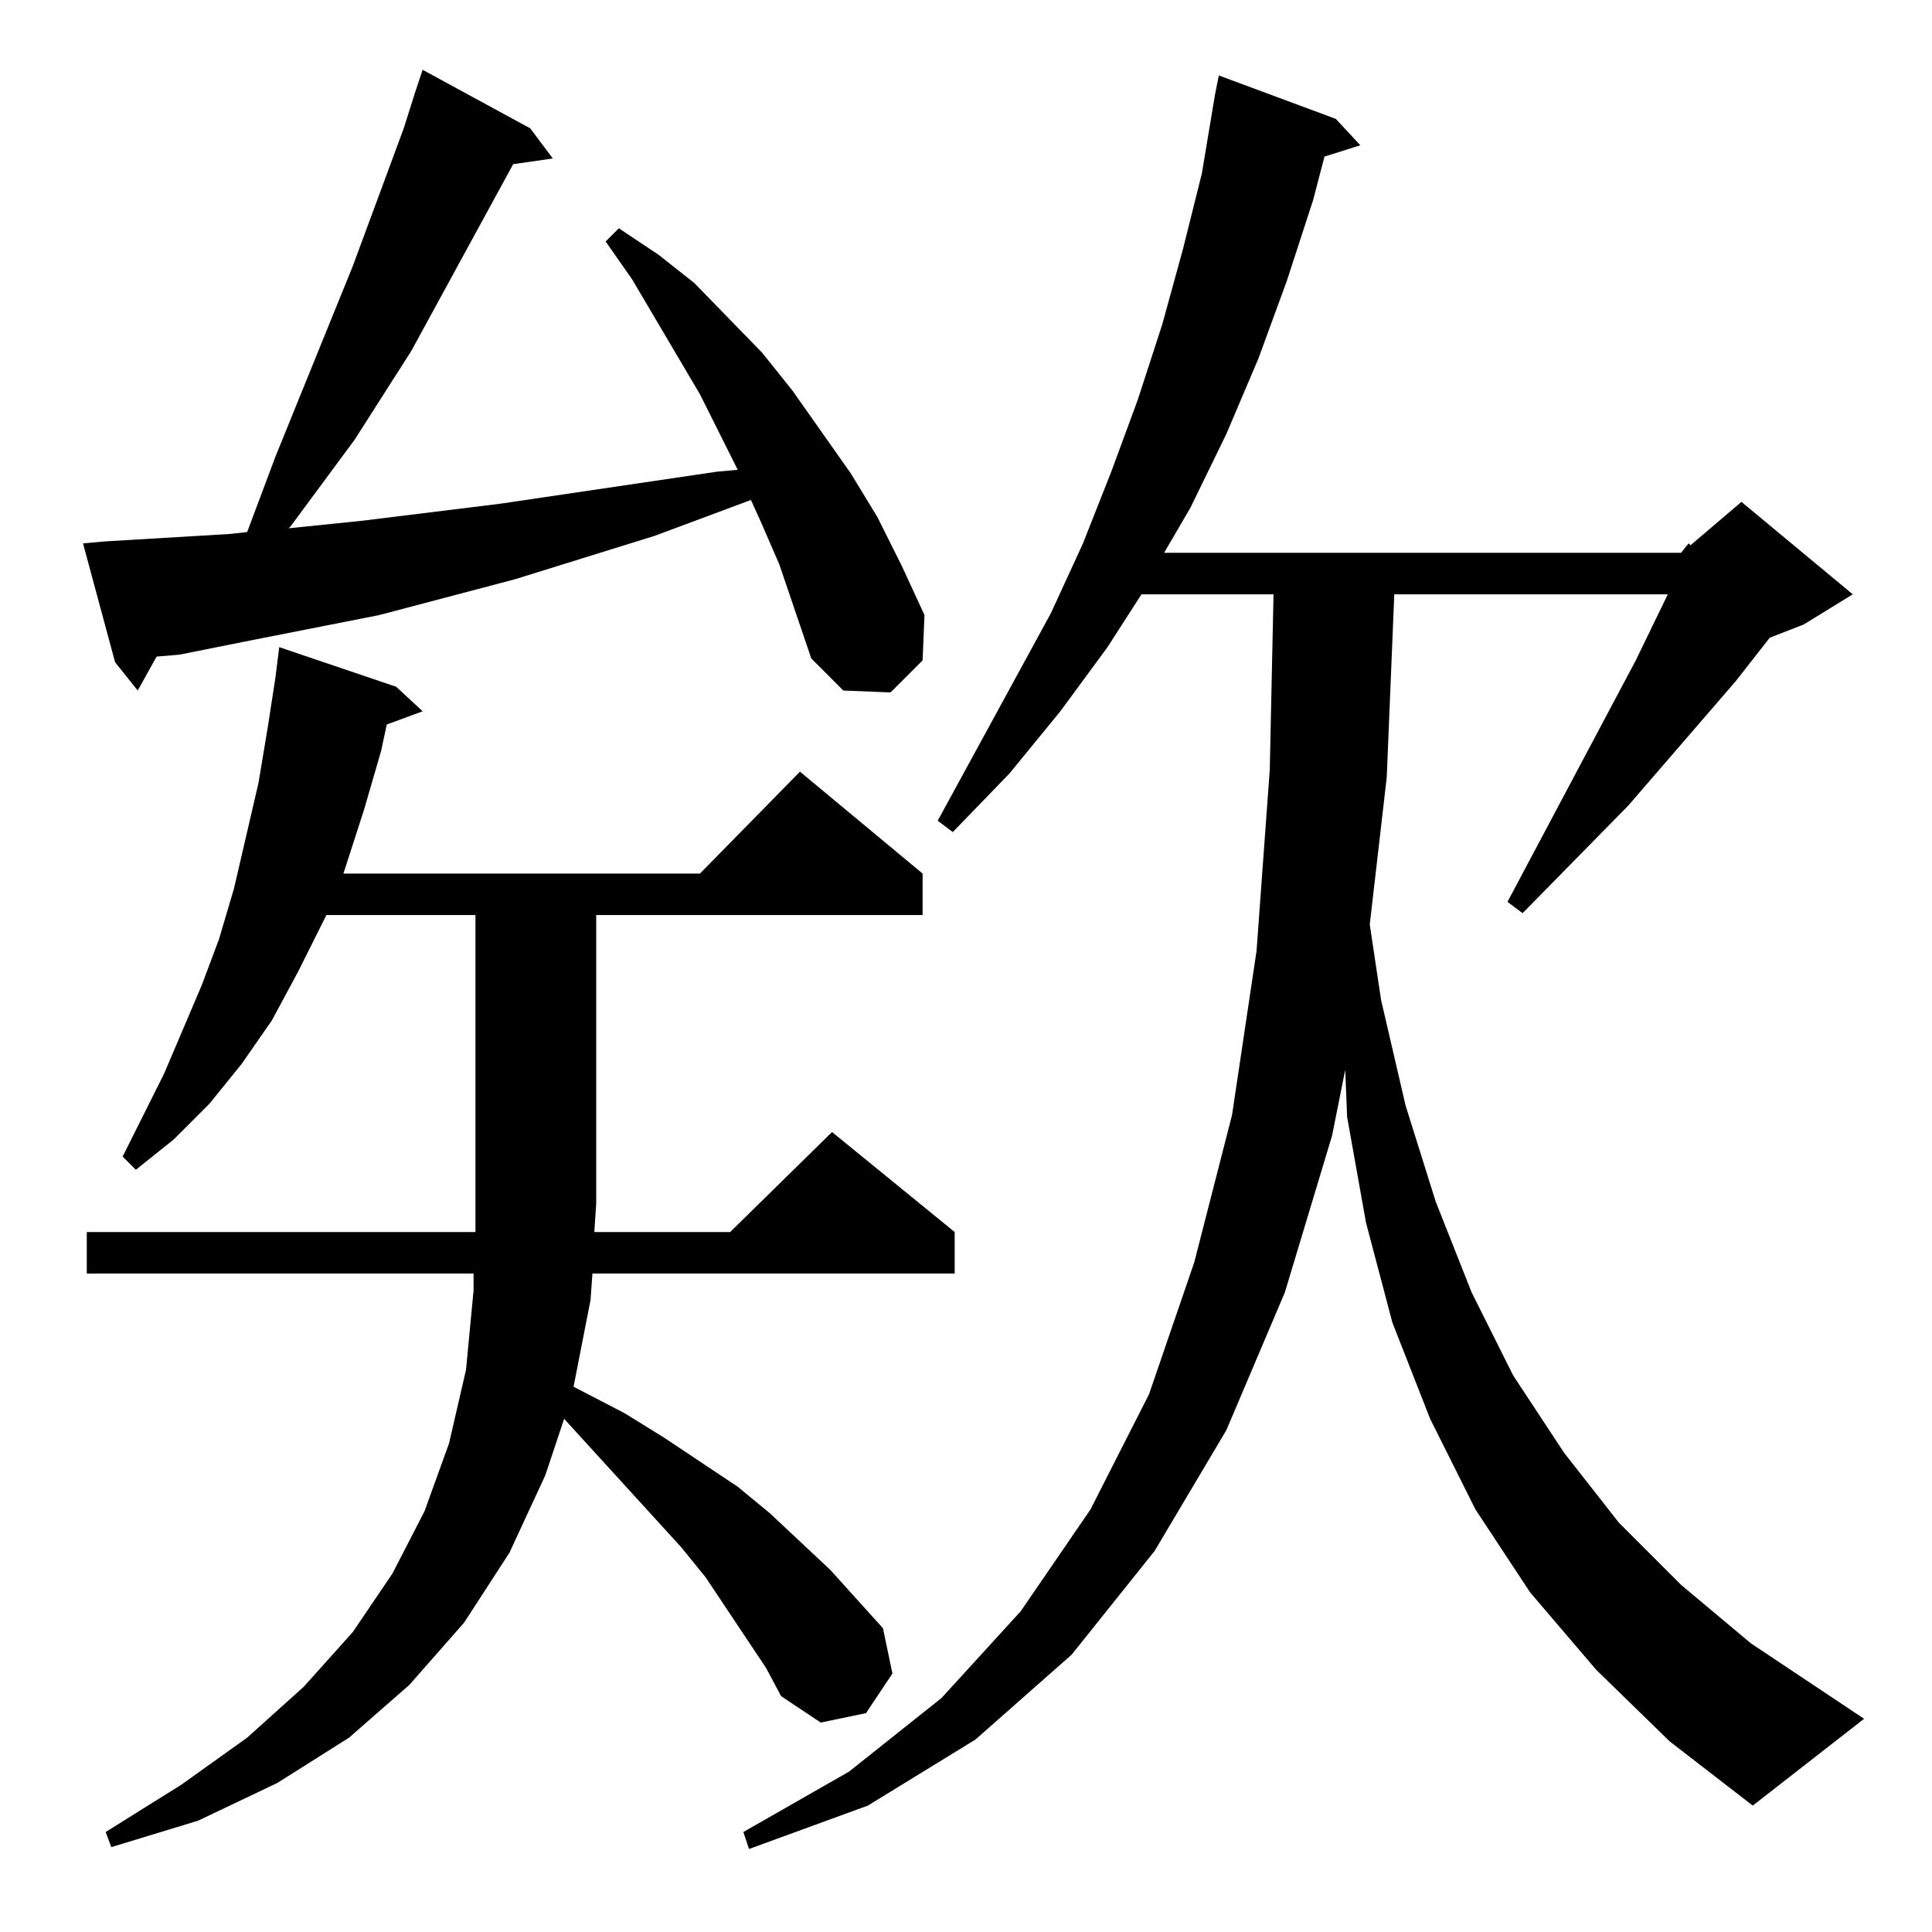 <?xml version="1.0" standalone="no"?>
<!DOCTYPE svg PUBLIC "-//W3C//DTD SVG 1.1//EN" "http://www.w3.org/Graphics/SVG/1.1/DTD/svg11.dtd" >
<svg xmlns="http://www.w3.org/2000/svg" xmlns:xlink="http://www.w3.org/1999/xlink" version="1.1" viewBox="0 -144 1024 1024">
  <g transform="matrix(1 0 0 -1 0 880)">
   <path fill="currentColor"
d="M891 731l4 5l1 -1l27 23l59 -49l-26 -16l-18 -7l-18 -23l-57 -66l-56 -57l-8 6l68 128l16 33l1 2h-145l-4 -97l-9 -78l6 -40l13 -56l16 -51l19 -48l22 -44l27 -41l29 -37l33 -33l37 -31l60 -40l-59 -46l-44 34l-39 38l-35 41l-29 44l-24 48l-20 51l-14 53l-10 56l-1 25
l-7 -35l-25 -83l-31 -73l-38 -64l-44 -55l-51 -45l-57 -35l-63 -23l-3 9l56 32l49 39l42 46l37 54l31 61l24 70l20 78l13 87l7 96l2 93h-70l-18 -28l-25 -34l-27 -33l-30 -31l-8 6l60 110l17 37l15 38l14 38l13 40l11 40l10 40l7 42l2 10l62 -23l13 -14l-19 -6l-6 -23
l-14 -43l-15 -41l-17 -40l-19 -39l-14 -24h274zM374 188l-13 16l-62 68l-10 -30l-19 -41l-24 -37l-29 -33l-32 -28l-38 -24l-42 -20l-46 -14l-3 8l40 25l35 25l30 27l26 29l21 31l17 33l13 36l9 39l4 42v9h-205v22h206v15v153h-79l-15 -30l-14 -26l-16 -23l-17 -21l-19 -19
l-20 -16l-7 7l22 44l20 47l9 24l8 27l13 56l5 30l4 26l2 16l62 -21l14 -13l-19 -7l-3 -14l-9 -31l-10 -31l-1 -3h189l53 54l65 -54v-22h-173v-153l-1 -15h72l54 53l65 -53v-22h-192l-1 -14l-9 -46l27 -14l21 -13l39 -26l17 -14l32 -30l28 -31l5 -24l-14 -21l-24 -5l-21 14
l-8 15zM413 725l-10 23l-5 11l-51 -19l-74 -23l-72 -19l-71 -14l-35 -7l-12 -1l-10 -18l-12 15l-17 63l11 1l67 4l9 1l15 40l41 101l27 73l6 19l4 12l57 -31l12 -16l-21 -3l-54 -99l-30 -47l-34 -46l-1 -1l39 4l73 9l115 17l11 1l-20 40l-36 61l-14 20l7 7l21 -14l19 -15
l36 -37l16 -20l31 -44l14 -23l13 -26l12 -26l-1 -24l-17 -17l-25 1l-17 17z" />
  </g>

</svg>
